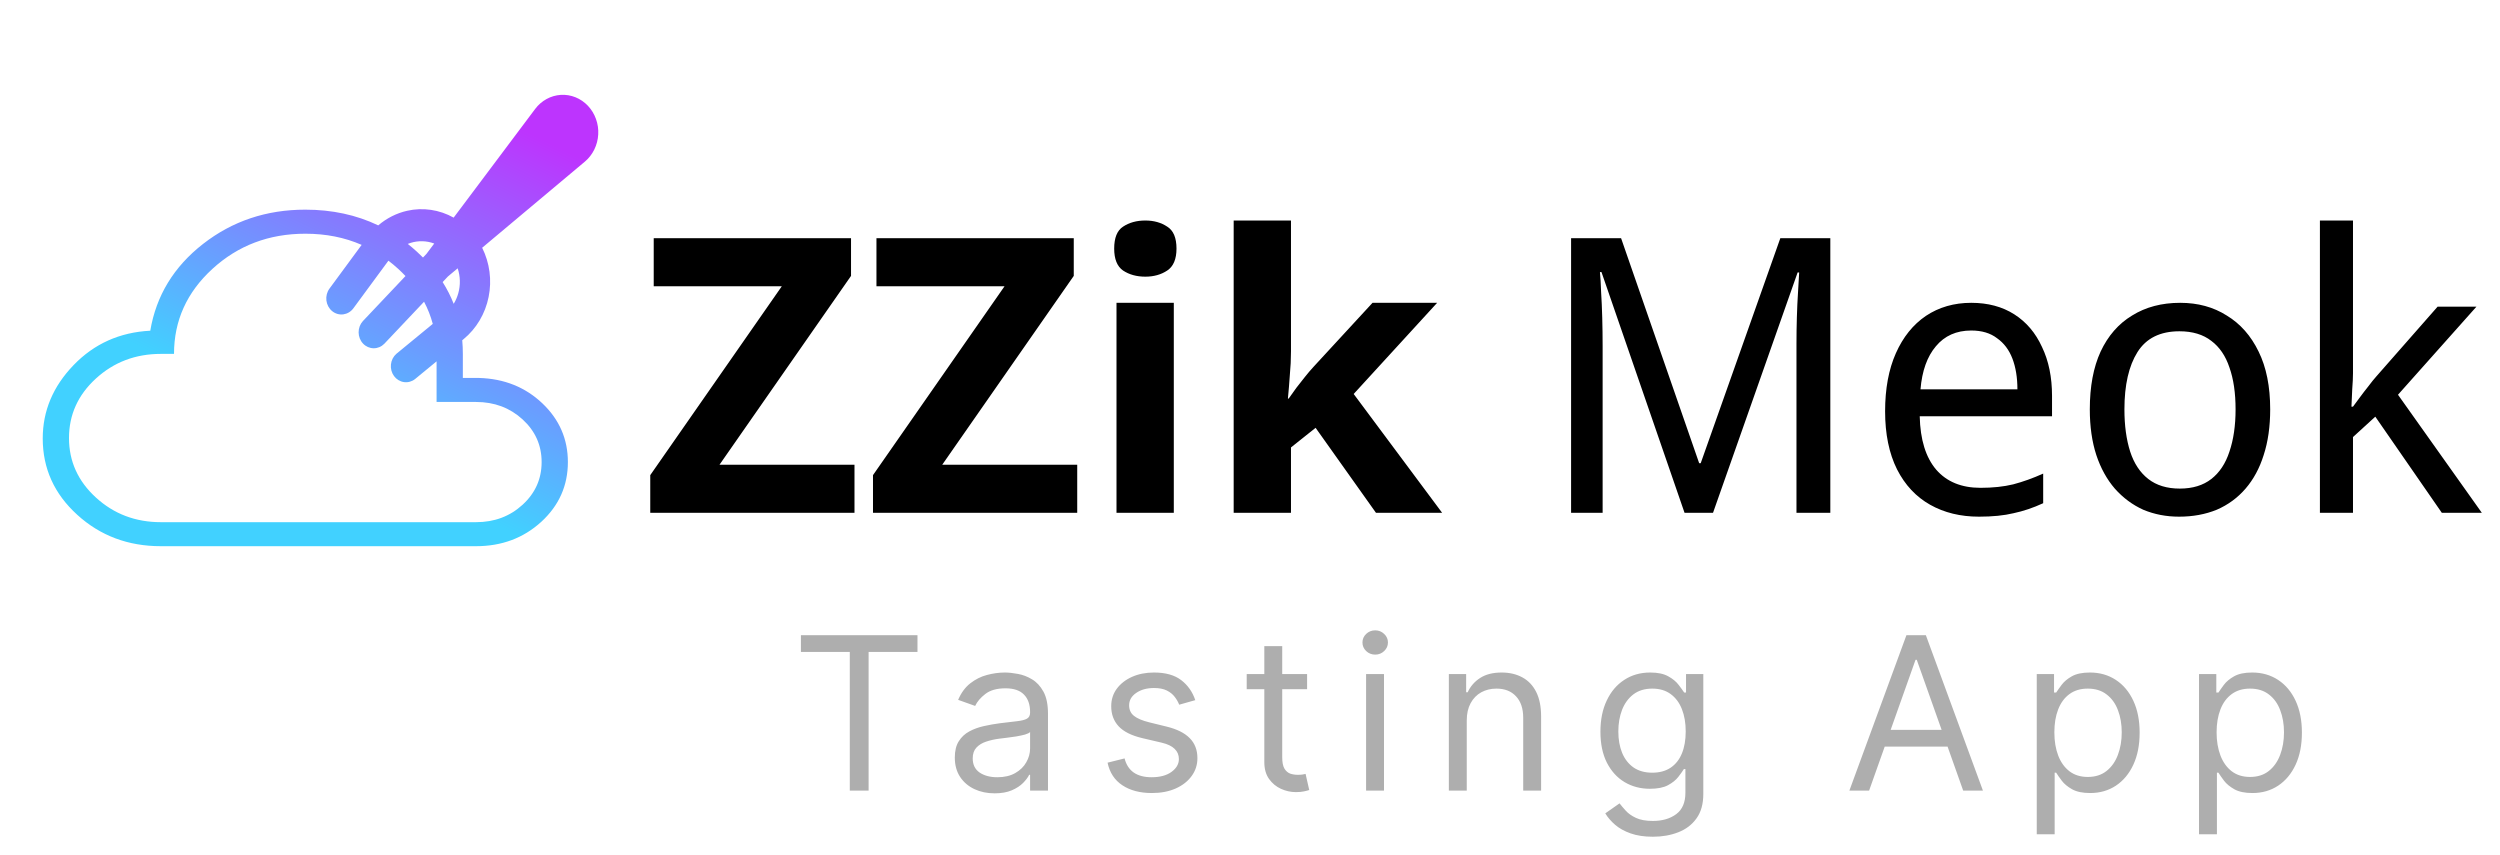 <svg width="117" height="40" viewBox="0 0 117 40" fill="none" xmlns="http://www.w3.org/2000/svg">
<path d="M39.99 24H30.432V22.236L36.588 13.398H30.594V11.148H39.828V12.912L33.672 21.75H39.99V24ZM50.414 24H40.856V22.236L47.012 13.398H41.018V11.148H50.252V12.912L44.096 21.75H50.414V24ZM54.934 14.172V24H52.252V14.172H54.934ZM53.602 10.32C53.998 10.32 54.34 10.416 54.628 10.608C54.916 10.788 55.06 11.13 55.06 11.634C55.06 12.126 54.916 12.468 54.628 12.66C54.34 12.852 53.998 12.948 53.602 12.948C53.194 12.948 52.846 12.852 52.558 12.66C52.282 12.468 52.144 12.126 52.144 11.634C52.144 11.13 52.282 10.788 52.558 10.608C52.846 10.416 53.194 10.32 53.602 10.32ZM60.418 16.44C60.418 16.812 60.4 17.184 60.364 17.556C60.34 17.916 60.31 18.282 60.274 18.654H60.31C60.43 18.486 60.55 18.318 60.67 18.15C60.802 17.982 60.934 17.814 61.066 17.646C61.198 17.478 61.336 17.316 61.48 17.16L64.234 14.172H67.258L63.352 18.438L67.492 24H64.396L61.57 20.022L60.418 20.94V24H57.736V10.32H60.418V16.44ZM78.837 24L74.949 12.732H74.877C74.901 12.972 74.919 13.278 74.931 13.65C74.955 14.022 74.973 14.43 74.985 14.874C74.997 15.306 75.003 15.75 75.003 16.206V24H73.527V11.148H75.867L79.521 21.678H79.593L83.319 11.148H85.659V24H84.075V16.098C84.075 15.678 84.081 15.264 84.093 14.856C84.105 14.436 84.123 14.046 84.147 13.686C84.171 13.314 84.189 13.002 84.201 12.75H84.129L80.169 24H78.837ZM92.255 14.172C93.035 14.172 93.707 14.352 94.271 14.712C94.835 15.072 95.267 15.582 95.567 16.242C95.879 16.89 96.035 17.652 96.035 18.528V19.482H89.843C89.867 20.574 90.125 21.408 90.617 21.984C91.109 22.548 91.799 22.83 92.687 22.83C93.263 22.83 93.773 22.776 94.217 22.668C94.673 22.548 95.141 22.38 95.621 22.164V23.55C95.153 23.766 94.691 23.922 94.235 24.018C93.791 24.126 93.251 24.18 92.615 24.18C91.751 24.18 90.989 23.994 90.329 23.622C89.669 23.25 89.153 22.698 88.781 21.966C88.409 21.222 88.223 20.316 88.223 19.248C88.223 18.192 88.391 17.286 88.727 16.53C89.063 15.774 89.531 15.192 90.131 14.784C90.743 14.376 91.451 14.172 92.255 14.172ZM92.255 15.468C91.559 15.468 91.007 15.714 90.599 16.206C90.191 16.686 89.951 17.358 89.879 18.222H94.415C94.415 17.67 94.337 17.19 94.181 16.782C94.025 16.374 93.785 16.056 93.461 15.828C93.149 15.588 92.747 15.468 92.255 15.468ZM106.245 19.158C106.245 19.962 106.143 20.676 105.939 21.3C105.747 21.912 105.465 22.434 105.093 22.866C104.721 23.298 104.271 23.628 103.743 23.856C103.215 24.072 102.627 24.18 101.979 24.18C101.379 24.18 100.821 24.072 100.305 23.856C99.801 23.628 99.357 23.298 98.973 22.866C98.601 22.434 98.313 21.912 98.109 21.3C97.905 20.676 97.803 19.962 97.803 19.158C97.803 18.09 97.971 17.19 98.307 16.458C98.655 15.714 99.147 15.15 99.783 14.766C100.419 14.37 101.169 14.172 102.033 14.172C102.861 14.172 103.587 14.37 104.211 14.766C104.847 15.15 105.345 15.714 105.705 16.458C106.065 17.19 106.245 18.09 106.245 19.158ZM99.423 19.158C99.423 19.914 99.513 20.574 99.693 21.138C99.873 21.69 100.155 22.116 100.539 22.416C100.923 22.716 101.415 22.866 102.015 22.866C102.615 22.866 103.107 22.716 103.491 22.416C103.875 22.116 104.157 21.69 104.337 21.138C104.529 20.574 104.625 19.914 104.625 19.158C104.625 18.39 104.529 17.736 104.337 17.196C104.157 16.656 103.875 16.242 103.491 15.954C103.107 15.654 102.609 15.504 101.997 15.504C101.097 15.504 100.443 15.828 100.035 16.476C99.627 17.124 99.423 18.018 99.423 19.158ZM110.12 17.466C110.12 17.658 110.108 17.91 110.084 18.222C110.072 18.534 110.06 18.804 110.048 19.032H110.12C110.192 18.936 110.294 18.798 110.426 18.618C110.558 18.438 110.696 18.258 110.84 18.078C110.984 17.886 111.11 17.73 111.218 17.61L114.08 14.352H115.898L112.226 18.474L116.15 24H114.278L111.164 19.5L110.12 20.454V24H108.572V10.32H110.12V17.466Z" fill="black"/>
<path d="M37.483 30.509V29.727H42.938V30.509H40.651V37H39.77V30.509H37.483ZM46.546 37.128C46.2 37.128 45.887 37.063 45.605 36.932C45.323 36.8 45.099 36.609 44.934 36.361C44.768 36.11 44.685 35.807 44.685 35.452C44.685 35.139 44.747 34.886 44.87 34.692C44.993 34.495 45.157 34.341 45.364 34.23C45.569 34.119 45.797 34.036 46.045 33.981C46.296 33.925 46.548 33.88 46.802 33.847C47.133 33.804 47.402 33.772 47.608 33.751C47.816 33.727 47.968 33.688 48.062 33.633C48.159 33.579 48.208 33.484 48.208 33.349V33.321C48.208 32.971 48.112 32.698 47.92 32.504C47.731 32.31 47.443 32.213 47.057 32.213C46.657 32.213 46.344 32.301 46.116 32.476C45.889 32.651 45.729 32.838 45.637 33.037L44.841 32.753C44.983 32.421 45.173 32.163 45.41 31.979C45.649 31.792 45.909 31.662 46.191 31.588C46.475 31.512 46.754 31.474 47.029 31.474C47.204 31.474 47.405 31.496 47.633 31.538C47.862 31.579 48.084 31.663 48.297 31.791C48.512 31.918 48.691 32.111 48.833 32.369C48.975 32.627 49.046 32.973 49.046 33.406V37H48.208V36.261H48.165C48.108 36.38 48.014 36.506 47.881 36.641C47.749 36.776 47.572 36.891 47.352 36.986C47.132 37.081 46.863 37.128 46.546 37.128ZM46.674 36.375C47.005 36.375 47.285 36.31 47.512 36.18C47.742 36.05 47.914 35.881 48.03 35.675C48.149 35.469 48.208 35.253 48.208 35.026V34.258C48.172 34.301 48.094 34.34 47.974 34.376C47.855 34.409 47.718 34.438 47.562 34.465C47.408 34.488 47.257 34.51 47.111 34.528C46.966 34.545 46.849 34.559 46.759 34.571C46.541 34.599 46.338 34.646 46.148 34.709C45.961 34.771 45.81 34.865 45.694 34.99C45.58 35.113 45.523 35.281 45.523 35.494C45.523 35.785 45.631 36.006 45.846 36.155C46.064 36.302 46.34 36.375 46.674 36.375ZM55.939 32.767L55.186 32.98C55.139 32.855 55.069 32.733 54.977 32.614C54.887 32.494 54.764 32.394 54.608 32.316C54.451 32.238 54.251 32.199 54.008 32.199C53.674 32.199 53.395 32.276 53.173 32.43C52.953 32.581 52.843 32.774 52.843 33.008C52.843 33.217 52.918 33.381 53.07 33.502C53.221 33.623 53.458 33.724 53.78 33.804L54.59 34.003C55.078 34.121 55.441 34.302 55.68 34.546C55.919 34.788 56.039 35.099 56.039 35.48C56.039 35.793 55.949 36.072 55.769 36.318C55.591 36.564 55.343 36.758 55.023 36.901C54.703 37.043 54.332 37.114 53.908 37.114C53.352 37.114 52.891 36.993 52.527 36.751C52.162 36.51 51.931 36.157 51.834 35.693L52.63 35.494C52.705 35.788 52.849 36.008 53.059 36.155C53.272 36.302 53.55 36.375 53.894 36.375C54.284 36.375 54.595 36.292 54.824 36.126C55.056 35.958 55.172 35.757 55.172 35.523C55.172 35.333 55.106 35.175 54.973 35.047C54.841 34.917 54.637 34.82 54.363 34.756L53.453 34.543C52.954 34.424 52.587 34.241 52.353 33.992C52.121 33.741 52.005 33.428 52.005 33.051C52.005 32.743 52.091 32.471 52.264 32.234C52.439 31.998 52.677 31.812 52.978 31.677C53.281 31.542 53.624 31.474 54.008 31.474C54.547 31.474 54.971 31.593 55.279 31.829C55.589 32.066 55.809 32.379 55.939 32.767ZM61.172 31.546V32.256H58.346V31.546H61.172ZM59.17 30.239H60.008V35.438C60.008 35.674 60.042 35.852 60.111 35.97C60.182 36.086 60.272 36.164 60.38 36.205C60.492 36.242 60.609 36.261 60.732 36.261C60.824 36.261 60.9 36.257 60.959 36.247C61.019 36.235 61.066 36.226 61.101 36.219L61.272 36.972C61.215 36.993 61.136 37.014 61.034 37.035C60.932 37.059 60.803 37.071 60.647 37.071C60.41 37.071 60.178 37.02 59.951 36.918C59.726 36.816 59.539 36.661 59.39 36.453C59.243 36.245 59.17 35.982 59.17 35.665V30.239ZM63.933 37V31.546H64.771V37H63.933ZM64.359 30.636C64.196 30.636 64.055 30.581 63.937 30.47C63.821 30.358 63.763 30.224 63.763 30.068C63.763 29.912 63.821 29.778 63.937 29.667C64.055 29.556 64.196 29.5 64.359 29.5C64.522 29.5 64.662 29.556 64.778 29.667C64.897 29.778 64.956 29.912 64.956 30.068C64.956 30.224 64.897 30.358 64.778 30.47C64.662 30.581 64.522 30.636 64.359 30.636ZM68.644 33.719V37H67.806V31.546H68.616V32.398H68.687C68.815 32.121 69.009 31.898 69.269 31.73C69.53 31.56 69.866 31.474 70.278 31.474C70.647 31.474 70.97 31.55 71.247 31.702C71.524 31.851 71.74 32.078 71.894 32.383C72.047 32.687 72.124 33.07 72.124 33.534V37H71.286V33.591C71.286 33.162 71.175 32.829 70.952 32.59C70.73 32.348 70.424 32.227 70.036 32.227C69.769 32.227 69.53 32.285 69.319 32.401C69.111 32.517 68.946 32.687 68.825 32.909C68.704 33.132 68.644 33.401 68.644 33.719ZM77.357 39.159C76.953 39.159 76.605 39.107 76.313 39.003C76.022 38.901 75.779 38.766 75.585 38.598C75.394 38.432 75.241 38.255 75.127 38.065L75.795 37.597C75.871 37.696 75.967 37.81 76.083 37.938C76.199 38.068 76.357 38.18 76.558 38.275C76.762 38.372 77.028 38.42 77.357 38.42C77.798 38.42 78.161 38.314 78.448 38.101C78.734 37.888 78.877 37.554 78.877 37.099V35.992H78.806C78.745 36.091 78.657 36.214 78.543 36.361C78.432 36.505 78.271 36.634 78.061 36.748C77.852 36.859 77.57 36.915 77.215 36.915C76.775 36.915 76.38 36.811 76.029 36.602C75.681 36.394 75.406 36.091 75.202 35.693C75.001 35.295 74.9 34.812 74.9 34.244C74.9 33.686 74.998 33.199 75.195 32.785C75.391 32.368 75.665 32.046 76.015 31.819C76.365 31.589 76.77 31.474 77.23 31.474C77.585 31.474 77.866 31.534 78.075 31.652C78.285 31.768 78.446 31.901 78.558 32.05C78.671 32.197 78.759 32.317 78.82 32.412H78.906V31.546H79.715V37.156C79.715 37.625 79.609 38.006 79.396 38.3C79.185 38.596 78.901 38.812 78.543 38.95C78.188 39.089 77.793 39.159 77.357 39.159ZM77.329 36.162C77.665 36.162 77.949 36.085 78.181 35.931C78.413 35.777 78.59 35.556 78.71 35.267C78.831 34.978 78.891 34.633 78.891 34.23C78.891 33.837 78.832 33.49 78.714 33.19C78.596 32.889 78.42 32.653 78.188 32.483C77.956 32.312 77.67 32.227 77.329 32.227C76.974 32.227 76.678 32.317 76.441 32.497C76.207 32.677 76.031 32.919 75.912 33.222C75.796 33.525 75.738 33.861 75.738 34.23C75.738 34.609 75.797 34.944 75.916 35.235C76.036 35.524 76.214 35.751 76.448 35.917C76.685 36.08 76.979 36.162 77.329 36.162ZM87.474 37H86.551L89.221 29.727H90.13L92.801 37H91.877L89.704 30.878H89.647L87.474 37ZM87.815 34.159H91.536V34.94H87.815V34.159ZM95.32 39.045V31.546H96.129V32.412H96.229C96.29 32.317 96.376 32.197 96.485 32.05C96.596 31.901 96.754 31.768 96.96 31.652C97.169 31.534 97.451 31.474 97.806 31.474C98.265 31.474 98.67 31.589 99.02 31.819C99.37 32.048 99.644 32.374 99.84 32.795C100.037 33.217 100.135 33.714 100.135 34.287C100.135 34.865 100.037 35.365 99.84 35.789C99.644 36.211 99.372 36.537 99.024 36.769C98.676 36.999 98.274 37.114 97.82 37.114C97.469 37.114 97.189 37.056 96.978 36.94C96.767 36.821 96.605 36.688 96.492 36.538C96.378 36.387 96.29 36.261 96.229 36.162H96.158V39.045H95.32ZM96.144 34.273C96.144 34.685 96.204 35.048 96.325 35.363C96.445 35.675 96.622 35.92 96.854 36.098C97.086 36.273 97.37 36.361 97.706 36.361C98.056 36.361 98.349 36.269 98.583 36.084C98.82 35.897 98.998 35.646 99.116 35.331C99.237 35.014 99.297 34.661 99.297 34.273C99.297 33.889 99.238 33.544 99.12 33.236C99.004 32.926 98.827 32.681 98.59 32.501C98.356 32.318 98.061 32.227 97.706 32.227C97.365 32.227 97.079 32.314 96.847 32.486C96.615 32.657 96.44 32.896 96.321 33.204C96.203 33.509 96.144 33.865 96.144 34.273ZM102.914 39.045V31.546H103.723V32.412H103.823C103.884 32.317 103.969 32.197 104.078 32.05C104.19 31.901 104.348 31.768 104.554 31.652C104.762 31.534 105.044 31.474 105.399 31.474C105.859 31.474 106.263 31.589 106.614 31.819C106.964 32.048 107.238 32.374 107.434 32.795C107.631 33.217 107.729 33.714 107.729 34.287C107.729 34.865 107.631 35.365 107.434 35.789C107.238 36.211 106.965 36.537 106.617 36.769C106.269 36.999 105.868 37.114 105.414 37.114C105.063 37.114 104.783 37.056 104.572 36.94C104.361 36.821 104.199 36.688 104.085 36.538C103.972 36.387 103.884 36.261 103.823 36.162H103.752V39.045H102.914ZM103.737 34.273C103.737 34.685 103.798 35.048 103.919 35.363C104.039 35.675 104.216 35.92 104.448 36.098C104.68 36.273 104.964 36.361 105.3 36.361C105.65 36.361 105.943 36.269 106.177 36.084C106.414 35.897 106.591 35.646 106.71 35.331C106.83 35.014 106.891 34.661 106.891 34.273C106.891 33.889 106.832 33.544 106.713 33.236C106.597 32.926 106.421 32.681 106.184 32.501C105.95 32.318 105.655 32.227 105.3 32.227C104.959 32.227 104.673 32.314 104.441 32.486C104.209 32.657 104.033 32.896 103.915 33.204C103.797 33.509 103.737 33.865 103.737 34.273Z" fill="#AEAEAE"/>
<path fill-rule="evenodd" clip-rule="evenodd" d="M15.791 14.691C15.701 14.665 15.617 14.62 15.543 14.559C15.395 14.437 15.299 14.258 15.275 14.061C15.252 13.863 15.304 13.664 15.419 13.507L16.925 11.46C16.126 11.111 15.247 10.937 14.288 10.938C12.589 10.938 11.14 11.487 9.942 12.583C8.743 13.68 8.144 15.006 8.144 16.562H7.53C6.342 16.562 5.328 16.947 4.488 17.716C3.648 18.484 3.229 19.413 3.229 20.5C3.229 21.587 3.648 22.516 4.488 23.284C5.328 24.053 6.342 24.438 7.53 24.438H22.276C23.136 24.438 23.863 24.166 24.457 23.622C25.051 23.078 25.348 22.413 25.348 21.625C25.348 20.837 25.051 20.172 24.457 19.628C23.863 19.084 23.136 18.812 22.276 18.812H20.432V16.911L19.423 17.741C19.275 17.858 19.088 17.909 18.905 17.882C18.721 17.856 18.554 17.754 18.441 17.6C18.327 17.445 18.275 17.249 18.296 17.054C18.316 16.86 18.409 16.681 18.552 16.557L20.254 15.158C20.157 14.797 20.021 14.452 19.846 14.121L17.985 16.089C17.851 16.225 17.672 16.301 17.486 16.299C17.3 16.297 17.122 16.219 16.991 16.08C16.859 15.941 16.785 15.752 16.783 15.556C16.782 15.359 16.853 15.17 16.982 15.028L18.977 12.919C18.869 12.804 18.755 12.692 18.635 12.582C18.486 12.446 18.334 12.319 18.178 12.2L16.539 14.427C16.482 14.505 16.411 14.57 16.33 14.619C16.249 14.668 16.159 14.699 16.067 14.712C15.975 14.724 15.881 14.717 15.791 14.691ZM19.084 11.415C19.229 11.53 19.372 11.652 19.512 11.78C19.61 11.87 19.704 11.961 19.796 12.053L19.962 11.877L20.322 11.397C19.967 11.265 19.581 11.254 19.219 11.366C19.173 11.38 19.128 11.397 19.084 11.415ZM20.716 13.201C20.922 13.527 21.094 13.866 21.233 14.219C21.327 14.066 21.399 13.899 21.448 13.723C21.555 13.341 21.544 12.933 21.419 12.557L20.965 12.937L20.716 13.201ZM21.633 15.924C21.652 16.133 21.661 16.346 21.661 16.562V17.688H22.418C23.595 17.722 24.582 18.118 25.38 18.874C26.178 19.631 26.577 20.548 26.577 21.625C26.577 22.728 26.161 23.66 25.331 24.422C24.498 25.182 23.48 25.562 22.276 25.562H7.53C5.997 25.562 4.692 25.073 3.616 24.093C2.538 23.115 2 21.924 2 20.519C2 19.23 2.481 18.086 3.444 17.087C4.406 16.088 5.603 15.551 7.033 15.477C7.309 13.838 8.133 12.484 9.503 11.416C10.874 10.347 12.469 9.812 14.288 9.812C15.541 9.812 16.679 10.058 17.702 10.548C18.092 10.214 18.554 9.978 19.052 9.865C19.791 9.697 20.563 9.811 21.231 10.185L25.043 5.102C25.188 4.908 25.371 4.749 25.578 4.635C25.785 4.521 26.013 4.455 26.247 4.44C26.48 4.426 26.714 4.464 26.932 4.552C27.151 4.64 27.349 4.776 27.515 4.951C27.68 5.126 27.808 5.335 27.891 5.567C27.975 5.798 28.011 6.045 27.997 6.291C27.984 6.538 27.921 6.779 27.813 6.999C27.705 7.218 27.555 7.411 27.372 7.564L22.565 11.595C22.919 12.302 23.026 13.118 22.867 13.9C22.709 14.682 22.295 15.379 21.698 15.87L21.633 15.924Z" fill="url(#paint0_linear_20_27)"/>
<defs>
<linearGradient id="paint0_linear_20_27" x1="8.812" y1="25.562" x2="19.722" y2="3.706" gradientUnits="userSpaceOnUse">
<stop offset="0.3" stop-color="#41D1FF"/>
<stop offset="1" stop-color="#BD34FE"/>
</linearGradient>
</defs>
</svg>
